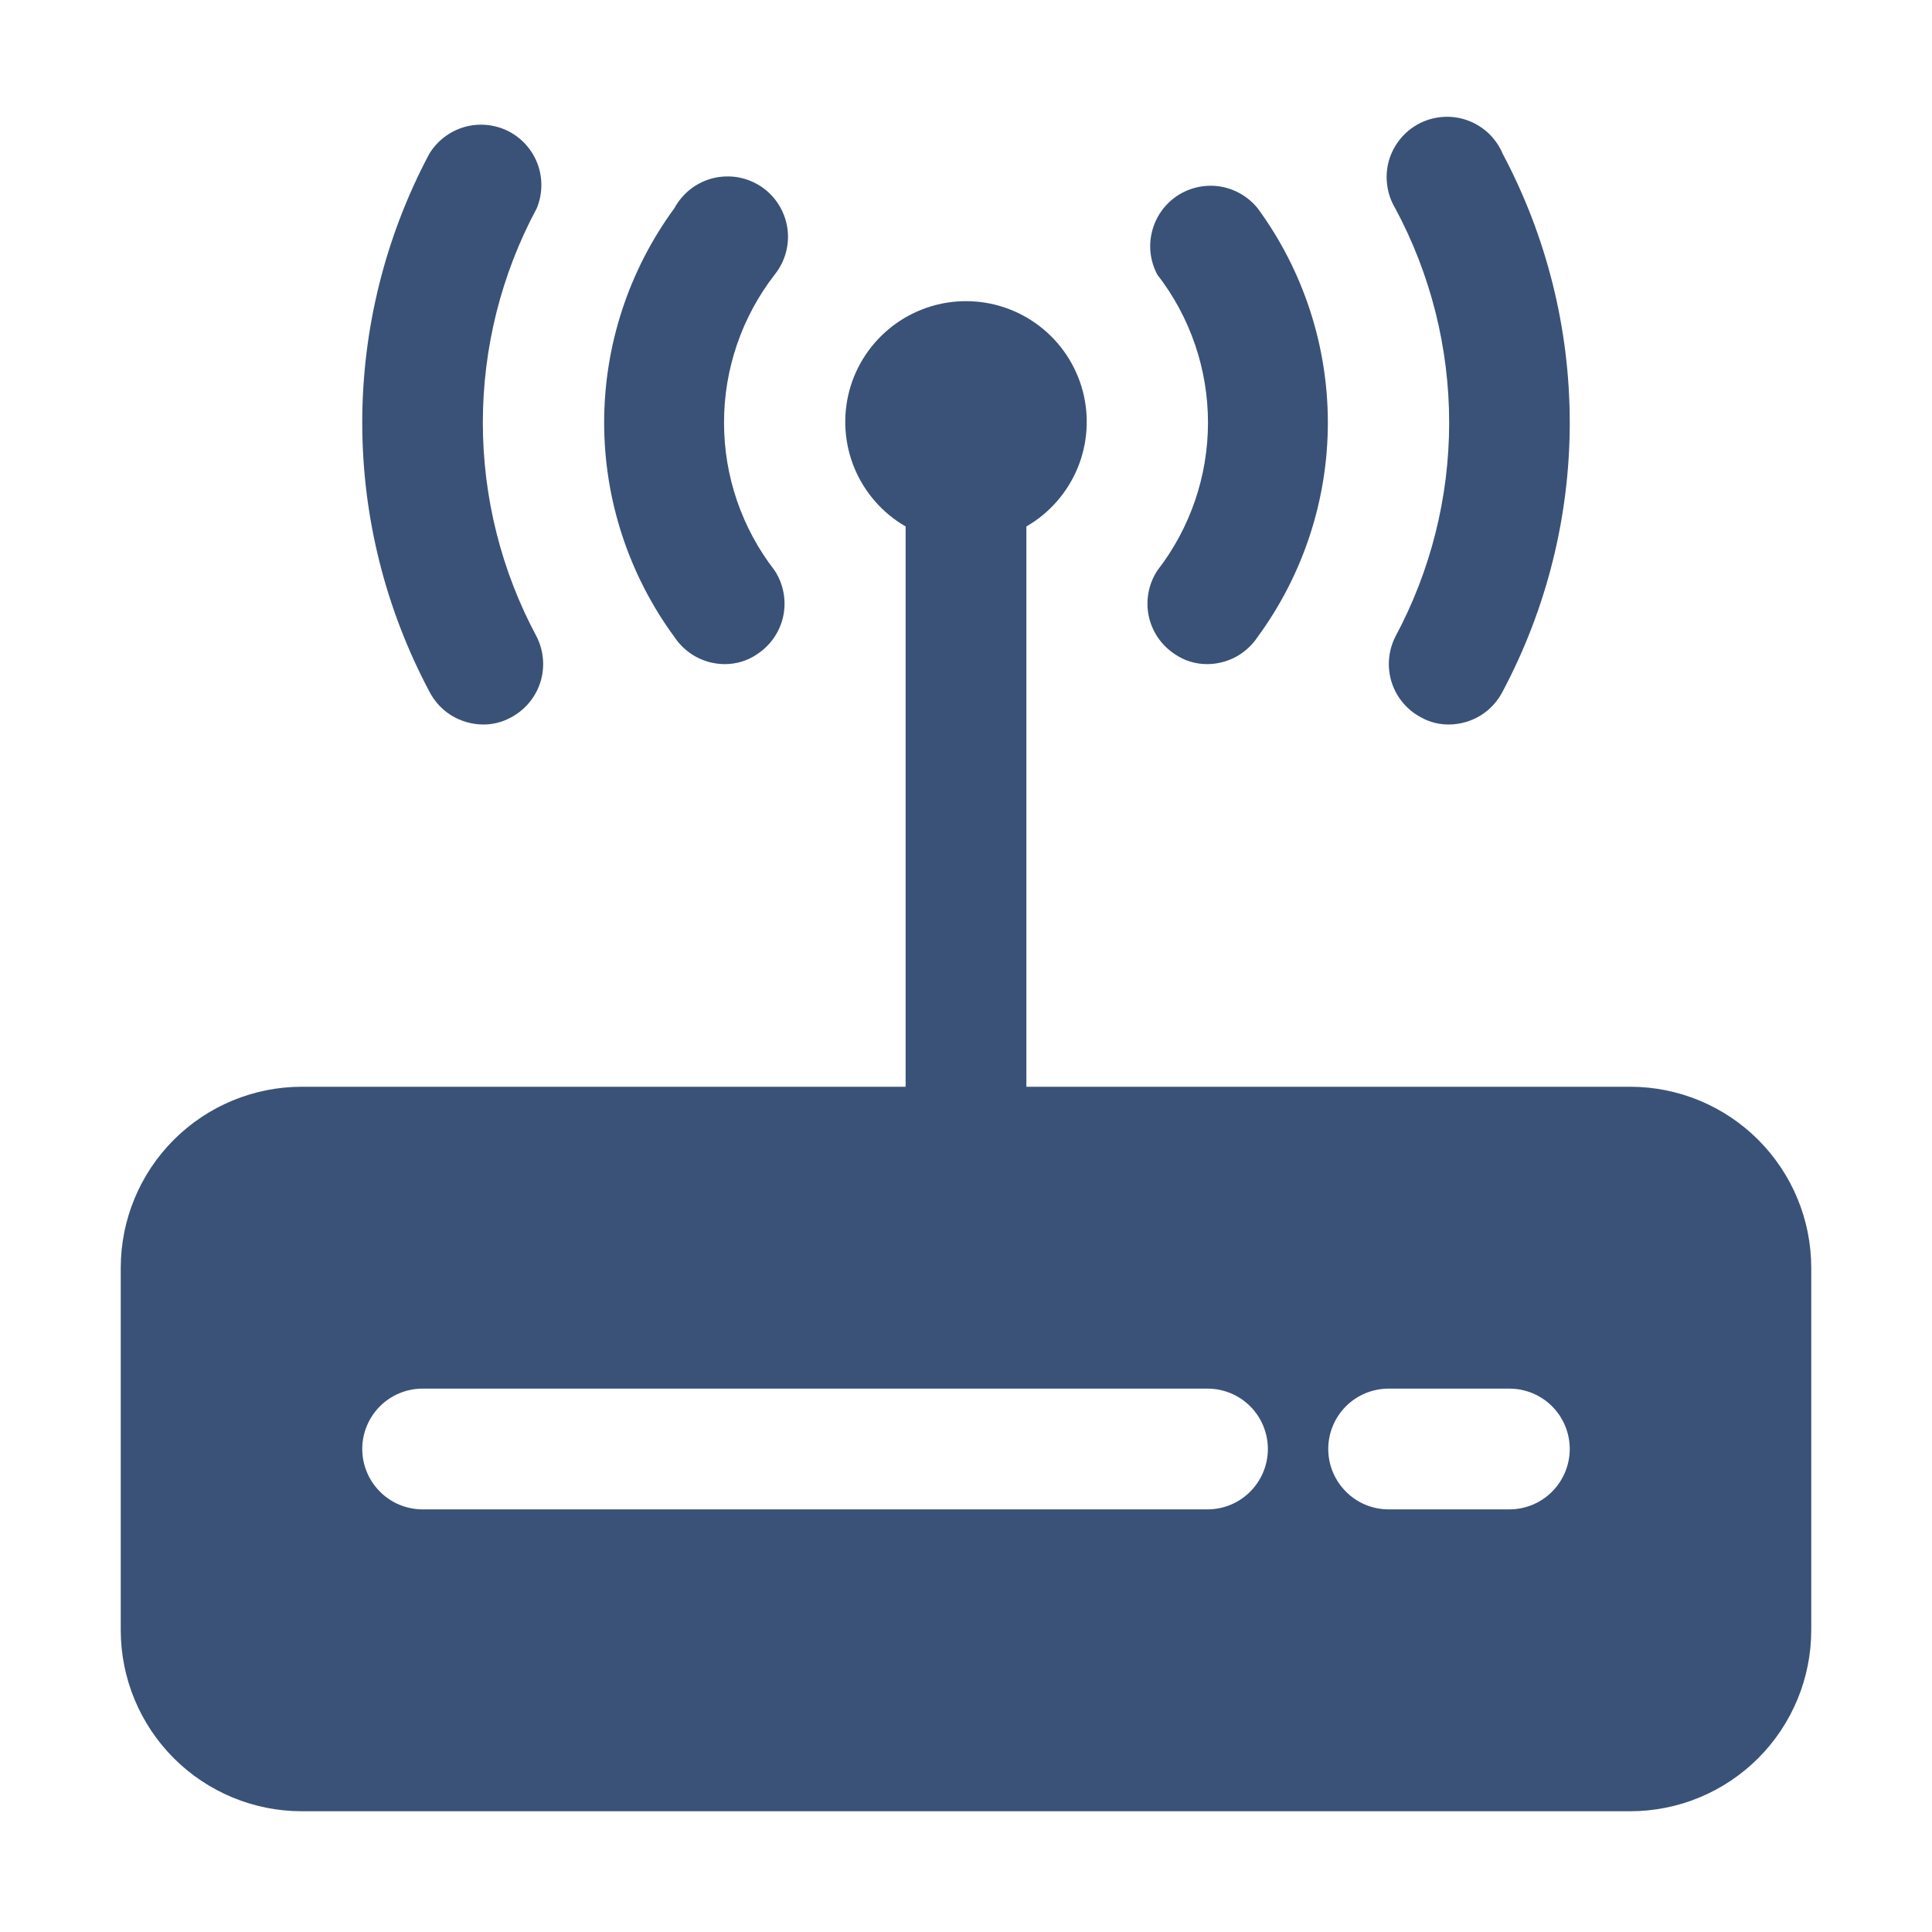 <svg width="24" height="24" viewBox="0 0 24 24" fill="none" xmlns="http://www.w3.org/2000/svg">
<path d="M20.25 13.5H12.75V6.54C13.036 6.375 13.259 6.12 13.386 5.815C13.512 5.51 13.534 5.171 13.449 4.852C13.363 4.533 13.175 4.252 12.913 4.051C12.651 3.85 12.33 3.741 12 3.741C11.67 3.741 11.349 3.85 11.087 4.051C10.825 4.252 10.637 4.533 10.551 4.852C10.466 5.171 10.488 5.51 10.614 5.815C10.741 6.12 10.964 6.375 11.25 6.54V13.5H3.75C3.153 13.5 2.581 13.737 2.159 14.159C1.737 14.581 1.5 15.153 1.5 15.75V20.25C1.5 20.846 1.737 21.419 2.159 21.841C2.581 22.263 3.153 22.5 3.75 22.5H20.25C20.847 22.5 21.419 22.263 21.841 21.841C22.263 21.419 22.5 20.846 22.5 20.25V15.75C22.5 15.153 22.263 14.581 21.841 14.159C21.419 13.737 20.847 13.5 20.25 13.5ZM15 18.75H5.25C5.051 18.75 4.86 18.671 4.72 18.53C4.579 18.389 4.5 18.198 4.5 18C4.5 17.801 4.579 17.61 4.72 17.469C4.86 17.329 5.051 17.25 5.25 17.25H15C15.199 17.25 15.39 17.329 15.53 17.469C15.671 17.61 15.75 17.801 15.75 18C15.75 18.198 15.671 18.389 15.53 18.53C15.39 18.671 15.199 18.75 15 18.75ZM18.75 18.75H17.25C17.051 18.75 16.86 18.671 16.72 18.53C16.579 18.389 16.5 18.198 16.5 18C16.5 17.801 16.579 17.61 16.72 17.469C16.86 17.329 17.051 17.25 17.25 17.25H18.75C18.949 17.25 19.14 17.329 19.28 17.469C19.421 17.61 19.5 17.801 19.5 18C19.5 18.198 19.421 18.389 19.28 18.53C19.14 18.671 18.949 18.75 18.75 18.75ZM14.377 7.087C14.785 6.561 15.006 5.915 15.006 5.25C15.006 4.584 14.785 3.938 14.377 3.412C14.289 3.247 14.265 3.056 14.311 2.875C14.357 2.693 14.468 2.536 14.624 2.432C14.78 2.329 14.969 2.288 15.153 2.316C15.338 2.345 15.505 2.442 15.623 2.587C16.189 3.359 16.495 4.292 16.495 5.25C16.495 6.207 16.189 7.14 15.623 7.912C15.555 8.015 15.462 8.1 15.354 8.159C15.245 8.218 15.123 8.249 15 8.25C14.852 8.251 14.708 8.207 14.588 8.122C14.423 8.012 14.309 7.842 14.269 7.648C14.23 7.454 14.269 7.252 14.377 7.087ZM17.332 7.912C17.772 7.093 18.002 6.179 18.002 5.25C18.002 4.321 17.772 3.406 17.332 2.587C17.279 2.499 17.245 2.4 17.232 2.298C17.218 2.196 17.226 2.092 17.254 1.993C17.283 1.894 17.332 1.802 17.398 1.722C17.463 1.643 17.545 1.578 17.637 1.531C17.729 1.485 17.829 1.458 17.932 1.452C18.035 1.446 18.138 1.461 18.235 1.497C18.332 1.533 18.42 1.588 18.495 1.659C18.569 1.731 18.628 1.817 18.668 1.912C19.214 2.94 19.5 4.086 19.5 5.25C19.5 6.413 19.214 7.559 18.668 8.587C18.605 8.711 18.51 8.815 18.392 8.888C18.274 8.96 18.139 8.999 18 9C17.882 9.001 17.766 8.973 17.663 8.917C17.486 8.827 17.352 8.671 17.29 8.483C17.228 8.294 17.244 8.089 17.332 7.912ZM8.377 7.912C7.811 7.14 7.505 6.207 7.505 5.25C7.505 4.292 7.811 3.359 8.377 2.587C8.427 2.495 8.495 2.415 8.577 2.35C8.659 2.286 8.754 2.24 8.855 2.214C8.957 2.189 9.062 2.185 9.165 2.202C9.268 2.22 9.366 2.259 9.453 2.316C9.54 2.374 9.614 2.449 9.67 2.537C9.726 2.625 9.764 2.724 9.78 2.827C9.796 2.93 9.79 3.035 9.763 3.136C9.736 3.237 9.688 3.331 9.623 3.412C9.215 3.938 8.994 4.584 8.994 5.25C8.994 5.915 9.215 6.561 9.623 7.087C9.731 7.252 9.77 7.454 9.731 7.648C9.691 7.842 9.577 8.012 9.412 8.122C9.292 8.207 9.147 8.251 9 8.25C8.876 8.249 8.755 8.218 8.646 8.159C8.538 8.1 8.445 8.015 8.377 7.912ZM5.332 8.587C4.786 7.559 4.5 6.413 4.5 5.25C4.5 4.086 4.786 2.94 5.332 1.912C5.43 1.75 5.586 1.631 5.768 1.578C5.949 1.526 6.145 1.544 6.314 1.629C6.483 1.715 6.613 1.861 6.679 2.039C6.744 2.216 6.74 2.412 6.668 2.587C6.228 3.406 5.998 4.321 5.998 5.25C5.998 6.179 6.228 7.093 6.668 7.912C6.756 8.089 6.772 8.294 6.71 8.483C6.648 8.671 6.514 8.827 6.338 8.917C6.234 8.973 6.118 9.001 6 9C5.862 8.999 5.726 8.96 5.608 8.888C5.49 8.815 5.395 8.711 5.332 8.587Z" fill="#3A5277"/>
</svg>

